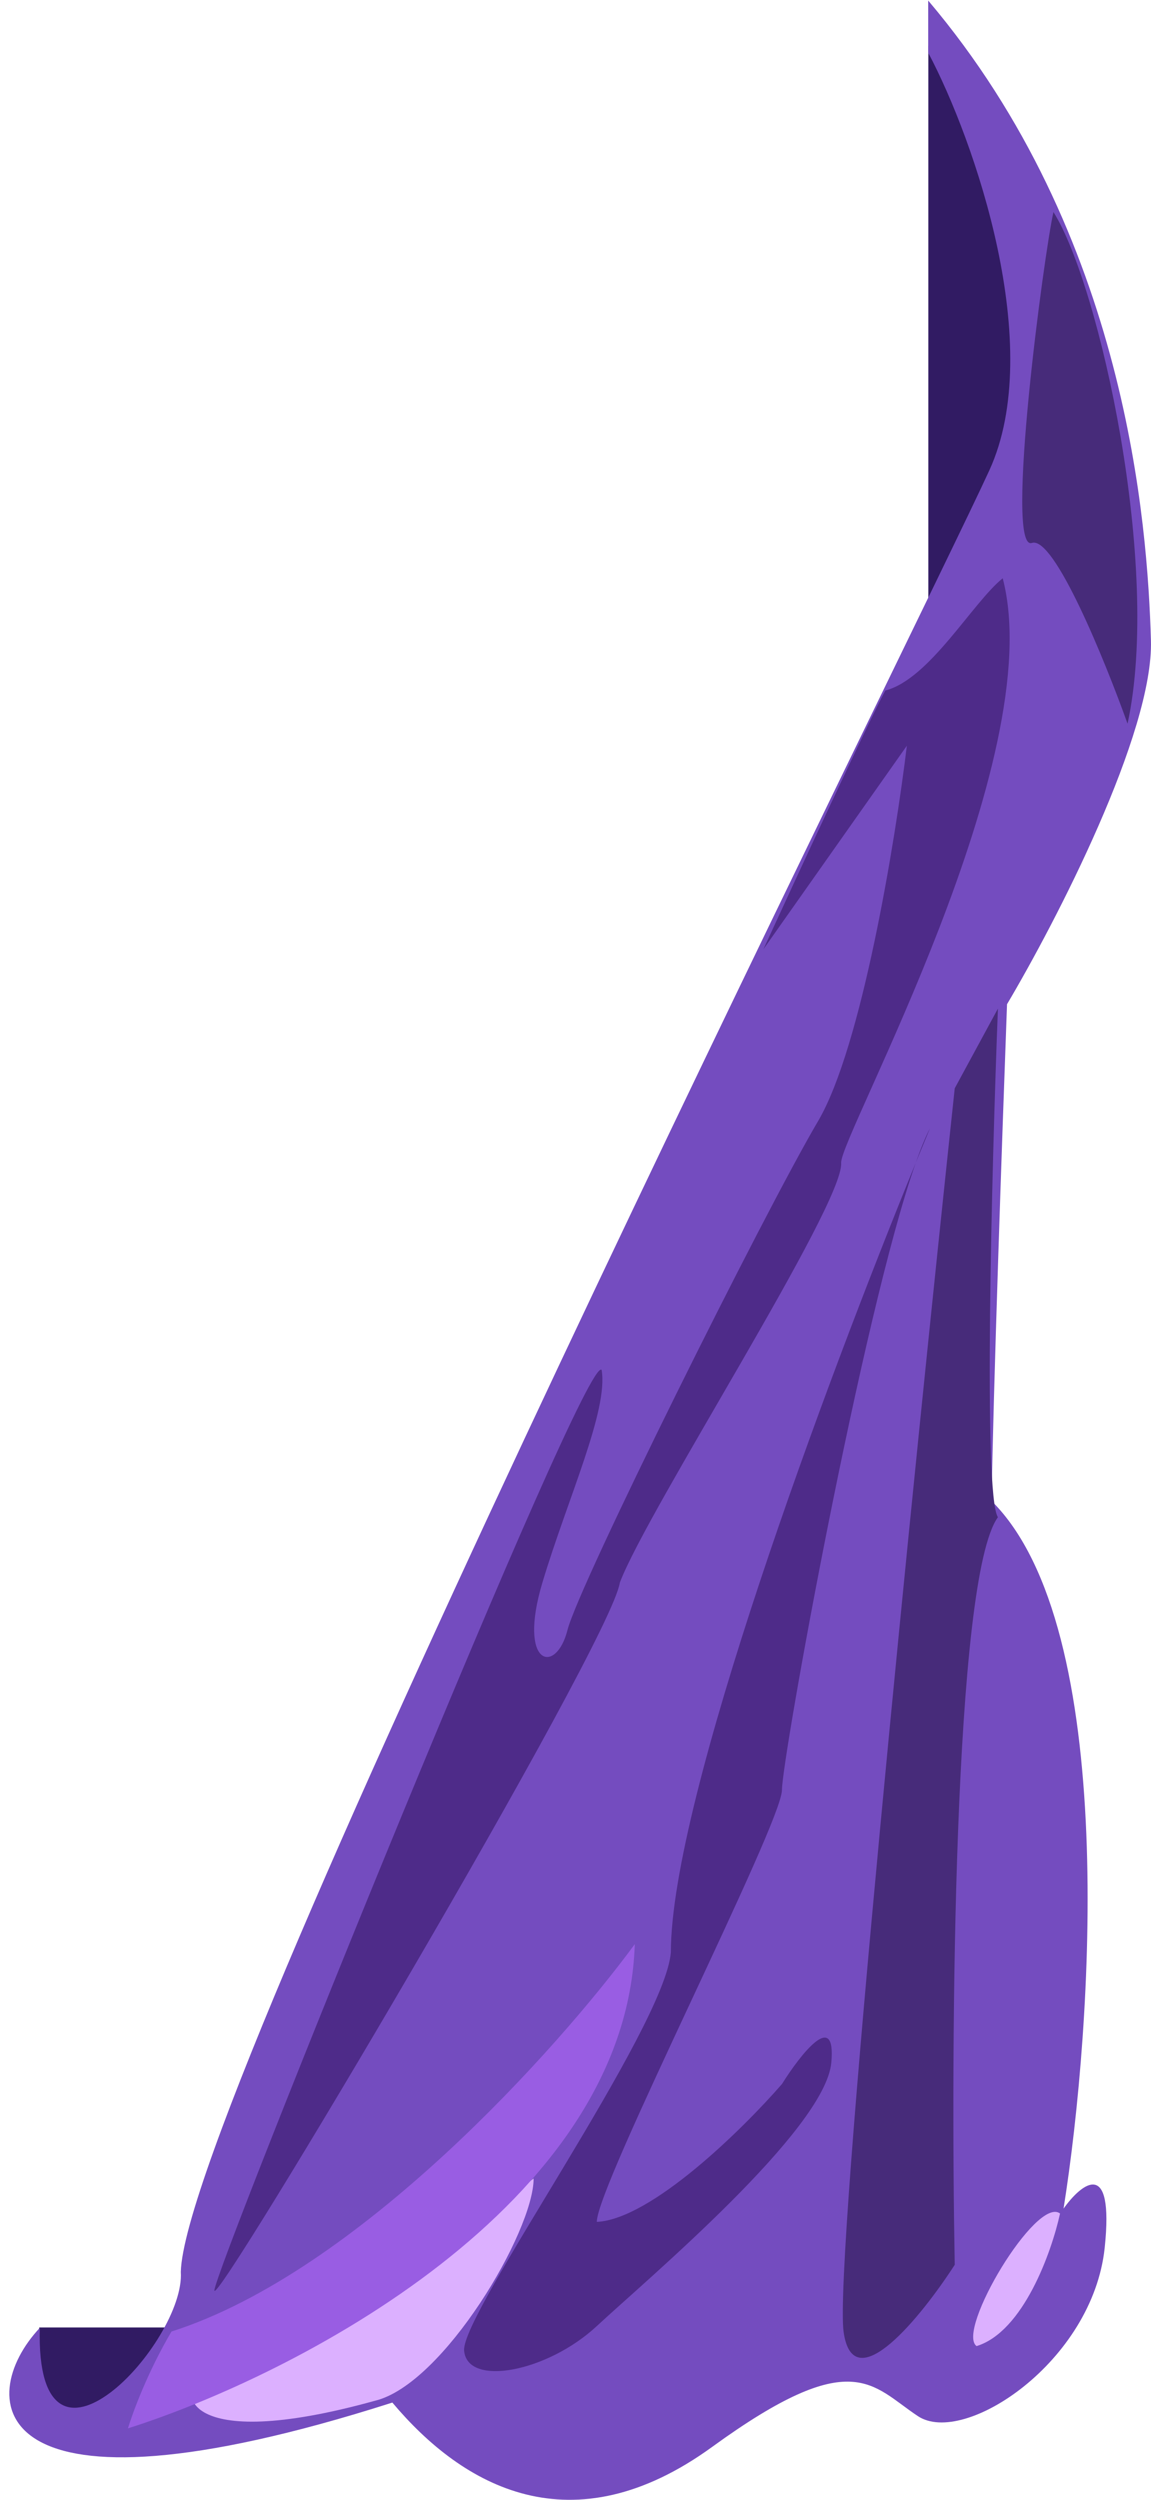 <svg width="35" height="76" viewBox="0 0 35 76" fill="none" xmlns="http://www.w3.org/2000/svg">
<path d="M1.196 70.761L5.275 70.761C2.95 73.647 2.215 73.333 1.538 73.023C1.205 72.748 0.893 71.867 1.196 70.761Z" fill="#311B63"/>
<path d="M28.229 18.234L28.229 1.384C32.694 10.99 32.208 14.027 31.728 16.822C31.302 18.199 29.939 19.488 28.229 18.234Z" fill="#311B63"/>
<path d="M30.085 14.298C31.801 10.552 29.654 4.298 28.225 1.602V0.017C34.269 7.154 34.894 15.946 34.998 19.463C35.082 22.277 32.115 28.014 30.622 30.531C30.483 34.289 30.195 42.571 30.153 45.633C34.029 49.48 33.227 61.579 32.341 67.147C32.88 66.389 33.884 65.565 33.592 68.337C33.227 71.802 29.32 74.388 27.913 73.457C26.506 72.526 25.933 71.285 21.661 74.388C17.389 77.491 14.075 75.598 11.931 73.044C-0.505 77.017 -0.791 72.902 1.21 70.773C1.067 76.166 5.641 71.199 5.498 69.071C5.641 63.678 27.941 18.98 30.085 14.298Z" fill="#744CBF"/>
<path d="M27.576 22.672L23.213 28.861C24.232 26.642 26.399 21.962 26.921 20.994C28.265 20.648 29.576 18.315 30.491 17.581C31.927 23.068 25.547 34.527 25.578 35.352C25.67 36.618 19.68 45.913 18.849 48.114C18.572 49.97 6.519 70.254 6.519 69.635C6.519 69.017 17.81 41.031 18.295 41.65C18.503 42.888 17.256 45.569 16.494 48.114C15.732 50.658 16.91 50.933 17.256 49.558C17.602 48.182 23.213 36.906 24.875 34.087C26.205 31.831 27.23 25.537 27.576 22.672Z" fill="#4E2B89"/>
<path d="M27.845 35.355C27.997 34.983 28.143 34.63 28.281 34.298C28.145 34.561 27.998 34.919 27.845 35.355C25.115 42.034 20.4 54.696 20.4 59.355C20.212 61.683 14.019 70.346 14.113 71.464C14.207 72.581 16.646 72.116 18.148 70.718C19.649 69.321 25.091 64.757 25.279 62.708C25.429 61.068 24.341 62.459 23.778 63.36C22.593 64.722 19.809 67.467 18.148 67.551C18.148 66.434 23.778 55.442 23.778 54.418C23.778 53.481 26.209 40.005 27.845 35.355Z" fill="#4E2B89"/>
<path d="M31.378 16.507C32.053 16.283 33.599 20.078 34.287 22.003C35.319 17.252 33.442 8.683 32.034 6.447C31.753 7.658 30.533 16.787 31.378 16.507Z" fill="#472B7A"/>
<path d="M29.032 33.087L30.345 30.665C30.157 35.54 29.895 45.457 30.345 46.127C28.994 47.99 28.906 62.055 29.032 68.855C28.031 70.407 25.954 72.991 25.654 70.904C25.353 68.818 27.78 44.823 29.032 33.087Z" fill="#472B7A"/>
<path d="M32.234 67.296C31.981 68.457 31.118 70.891 29.696 71.327C29.062 70.865 31.515 66.749 32.234 67.296Z" fill="#DCB0FF"/>
<path d="M6.166 72.356C9.089 71.641 14.002 67.861 16.227 66.231C16.227 67.84 13.485 72.482 11.409 72.987C5.424 74.647 5.424 72.566 6.166 72.356Z" fill="#DCB0FF"/>
<path d="M5.215 70.884C10.892 69.075 16.972 62.279 19.303 59.107C19.048 67.056 8.922 72.233 3.891 73.828C4.032 73.355 4.494 72.103 5.215 70.884Z" fill="#995DE3"/>
</svg>
